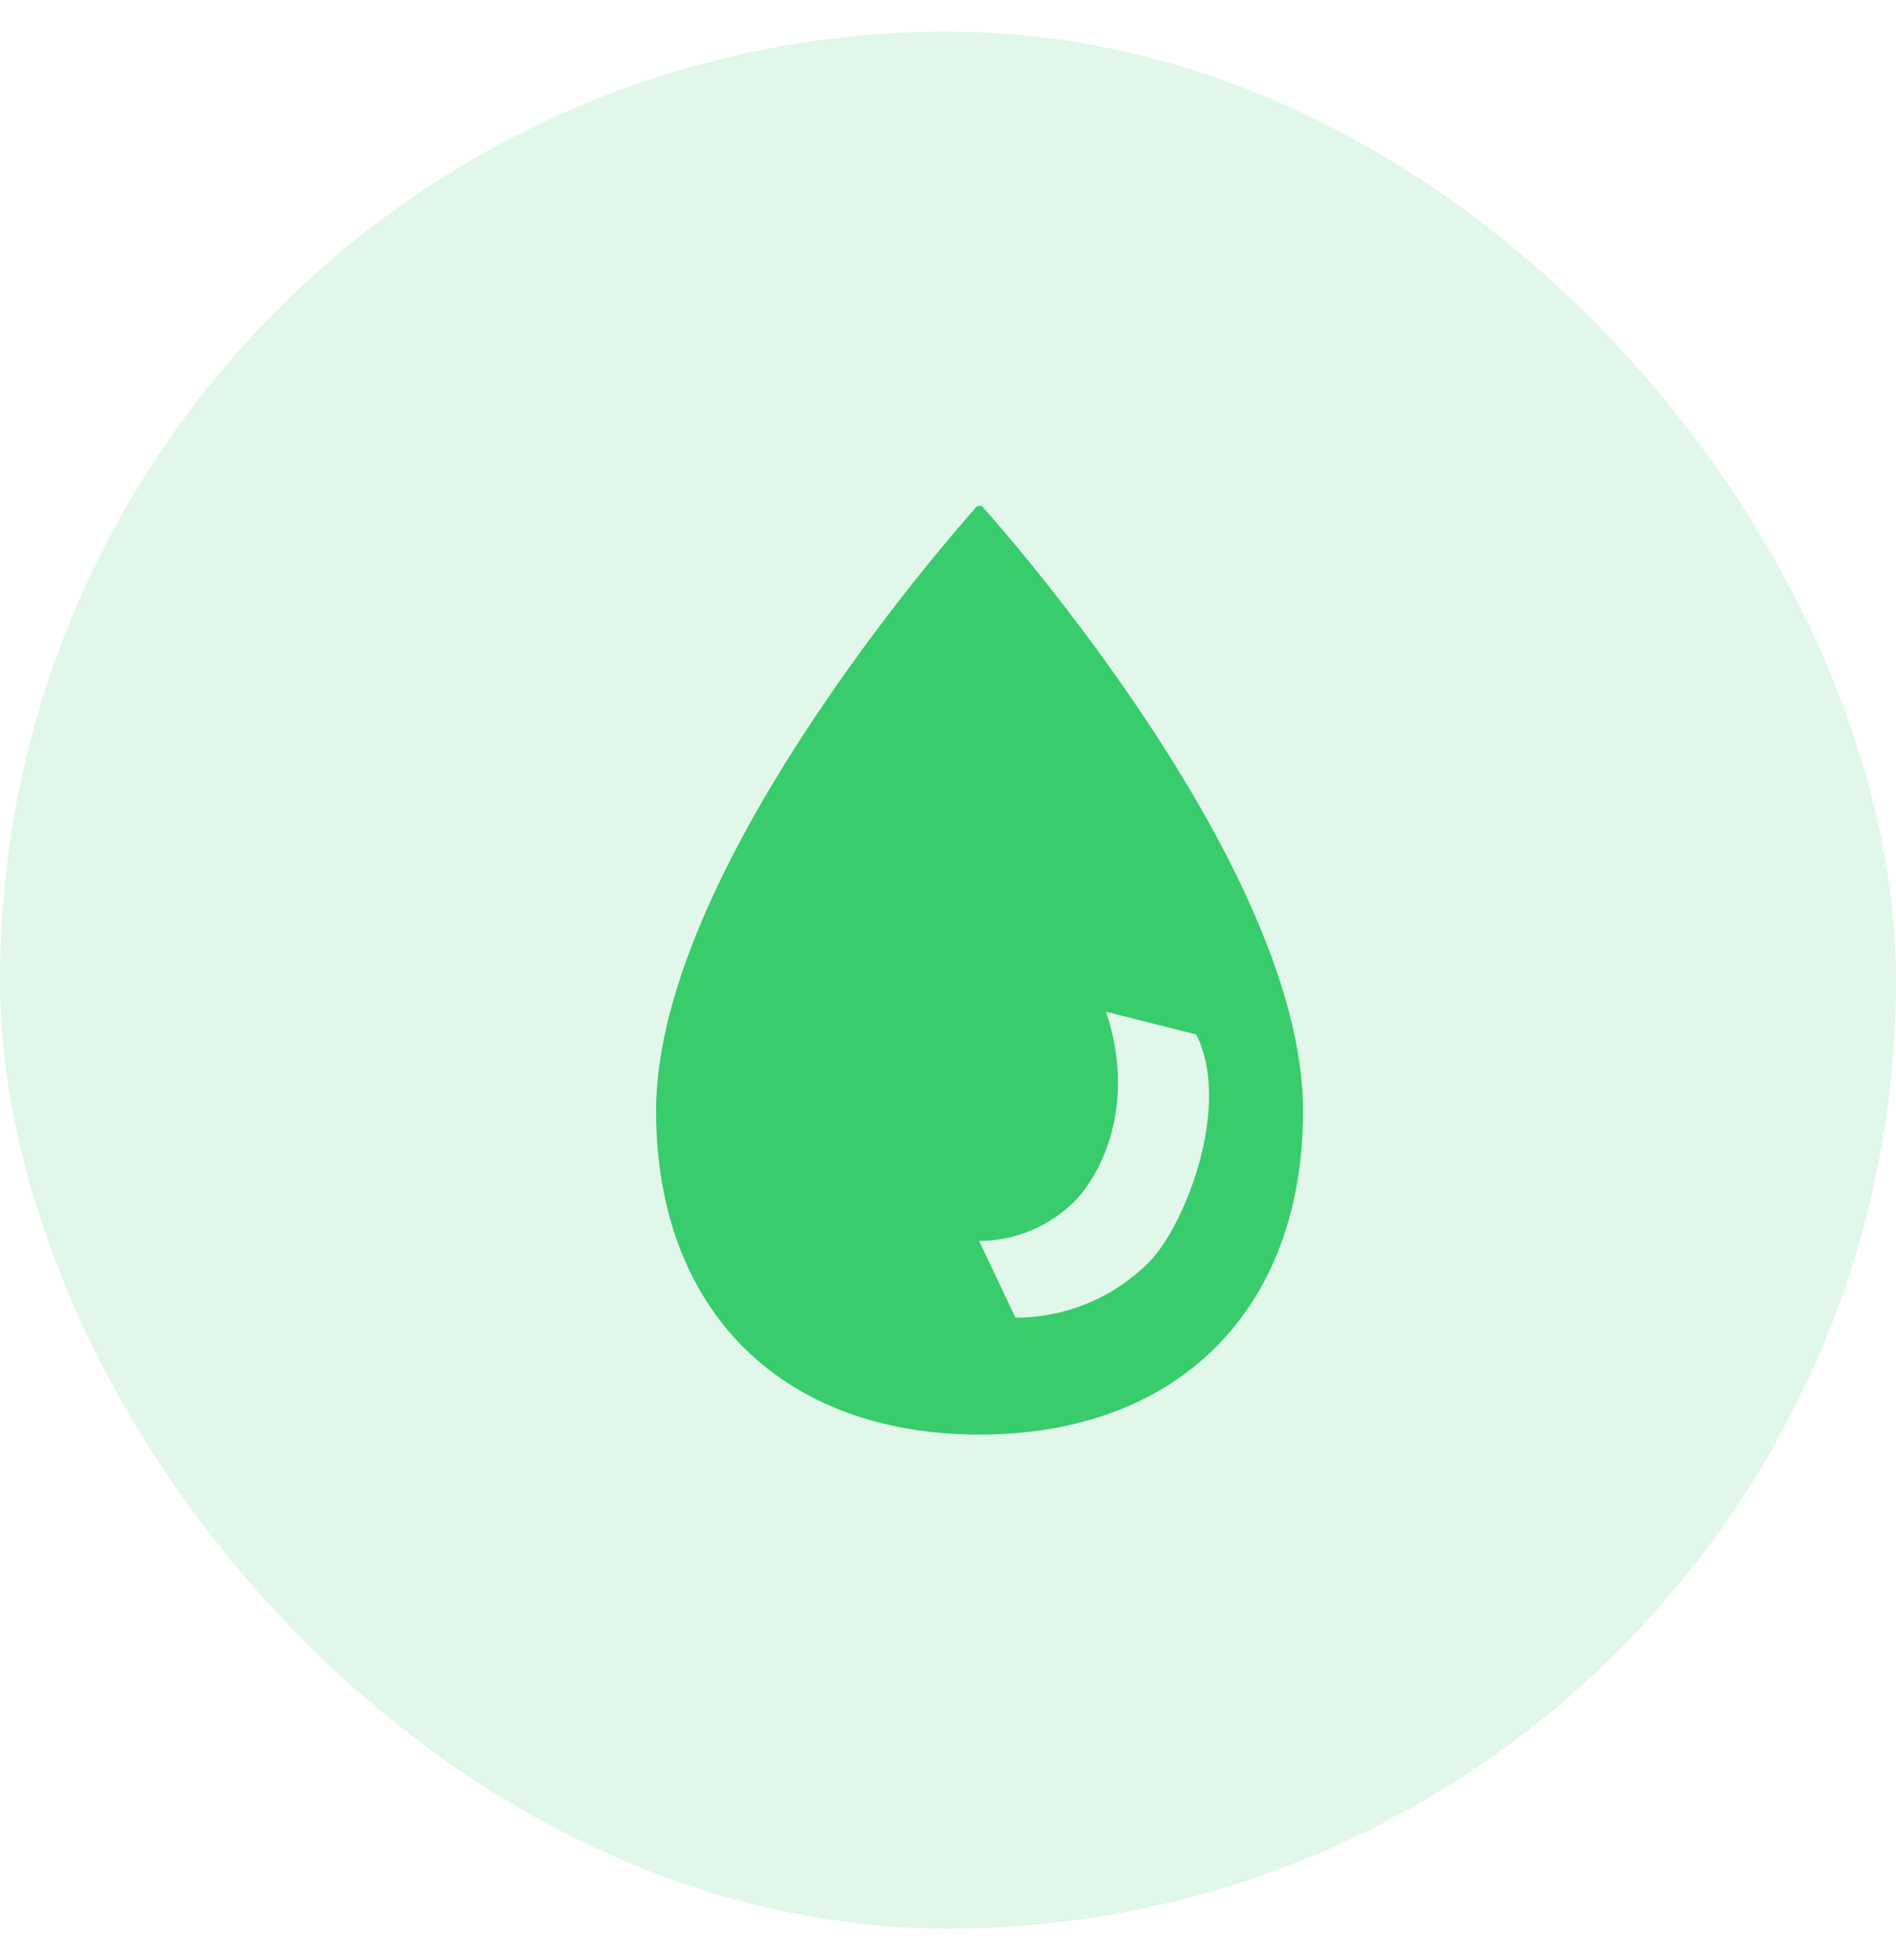 <svg width="30" height="31" viewBox="0 0 30 31" fill="none" xmlns="http://www.w3.org/2000/svg">
<rect y="0.5" width="30" height="30" rx="15" fill="#38CC6D" fill-opacity="0.15"/>
<g clip-path="url(#clip0_65_527)">
<path d="M15.499 7.961C15.499 7.961 10.381 13.588 10.381 17.569C10.381 20.709 12.359 22.687 15.499 22.687C18.64 22.687 20.618 20.709 20.618 17.569C20.618 13.588 15.499 7.961 15.499 7.961ZM16.068 20.839L15.492 19.625C16.058 19.624 16.6 19.399 17 19C17.399 18.6 18 17.5 17.5 16L18.928 16.36C19.5 17.5 18.738 19.404 18.178 19.963C17.619 20.523 16.86 20.838 16.068 20.839Z" fill="#38CC6D"/>
</g>
<defs>
<clipPath id="clip0_65_527">
<rect width="15" height="15" fill="white" transform="translate(8 8)"/>
</clipPath>
</defs>
</svg>
